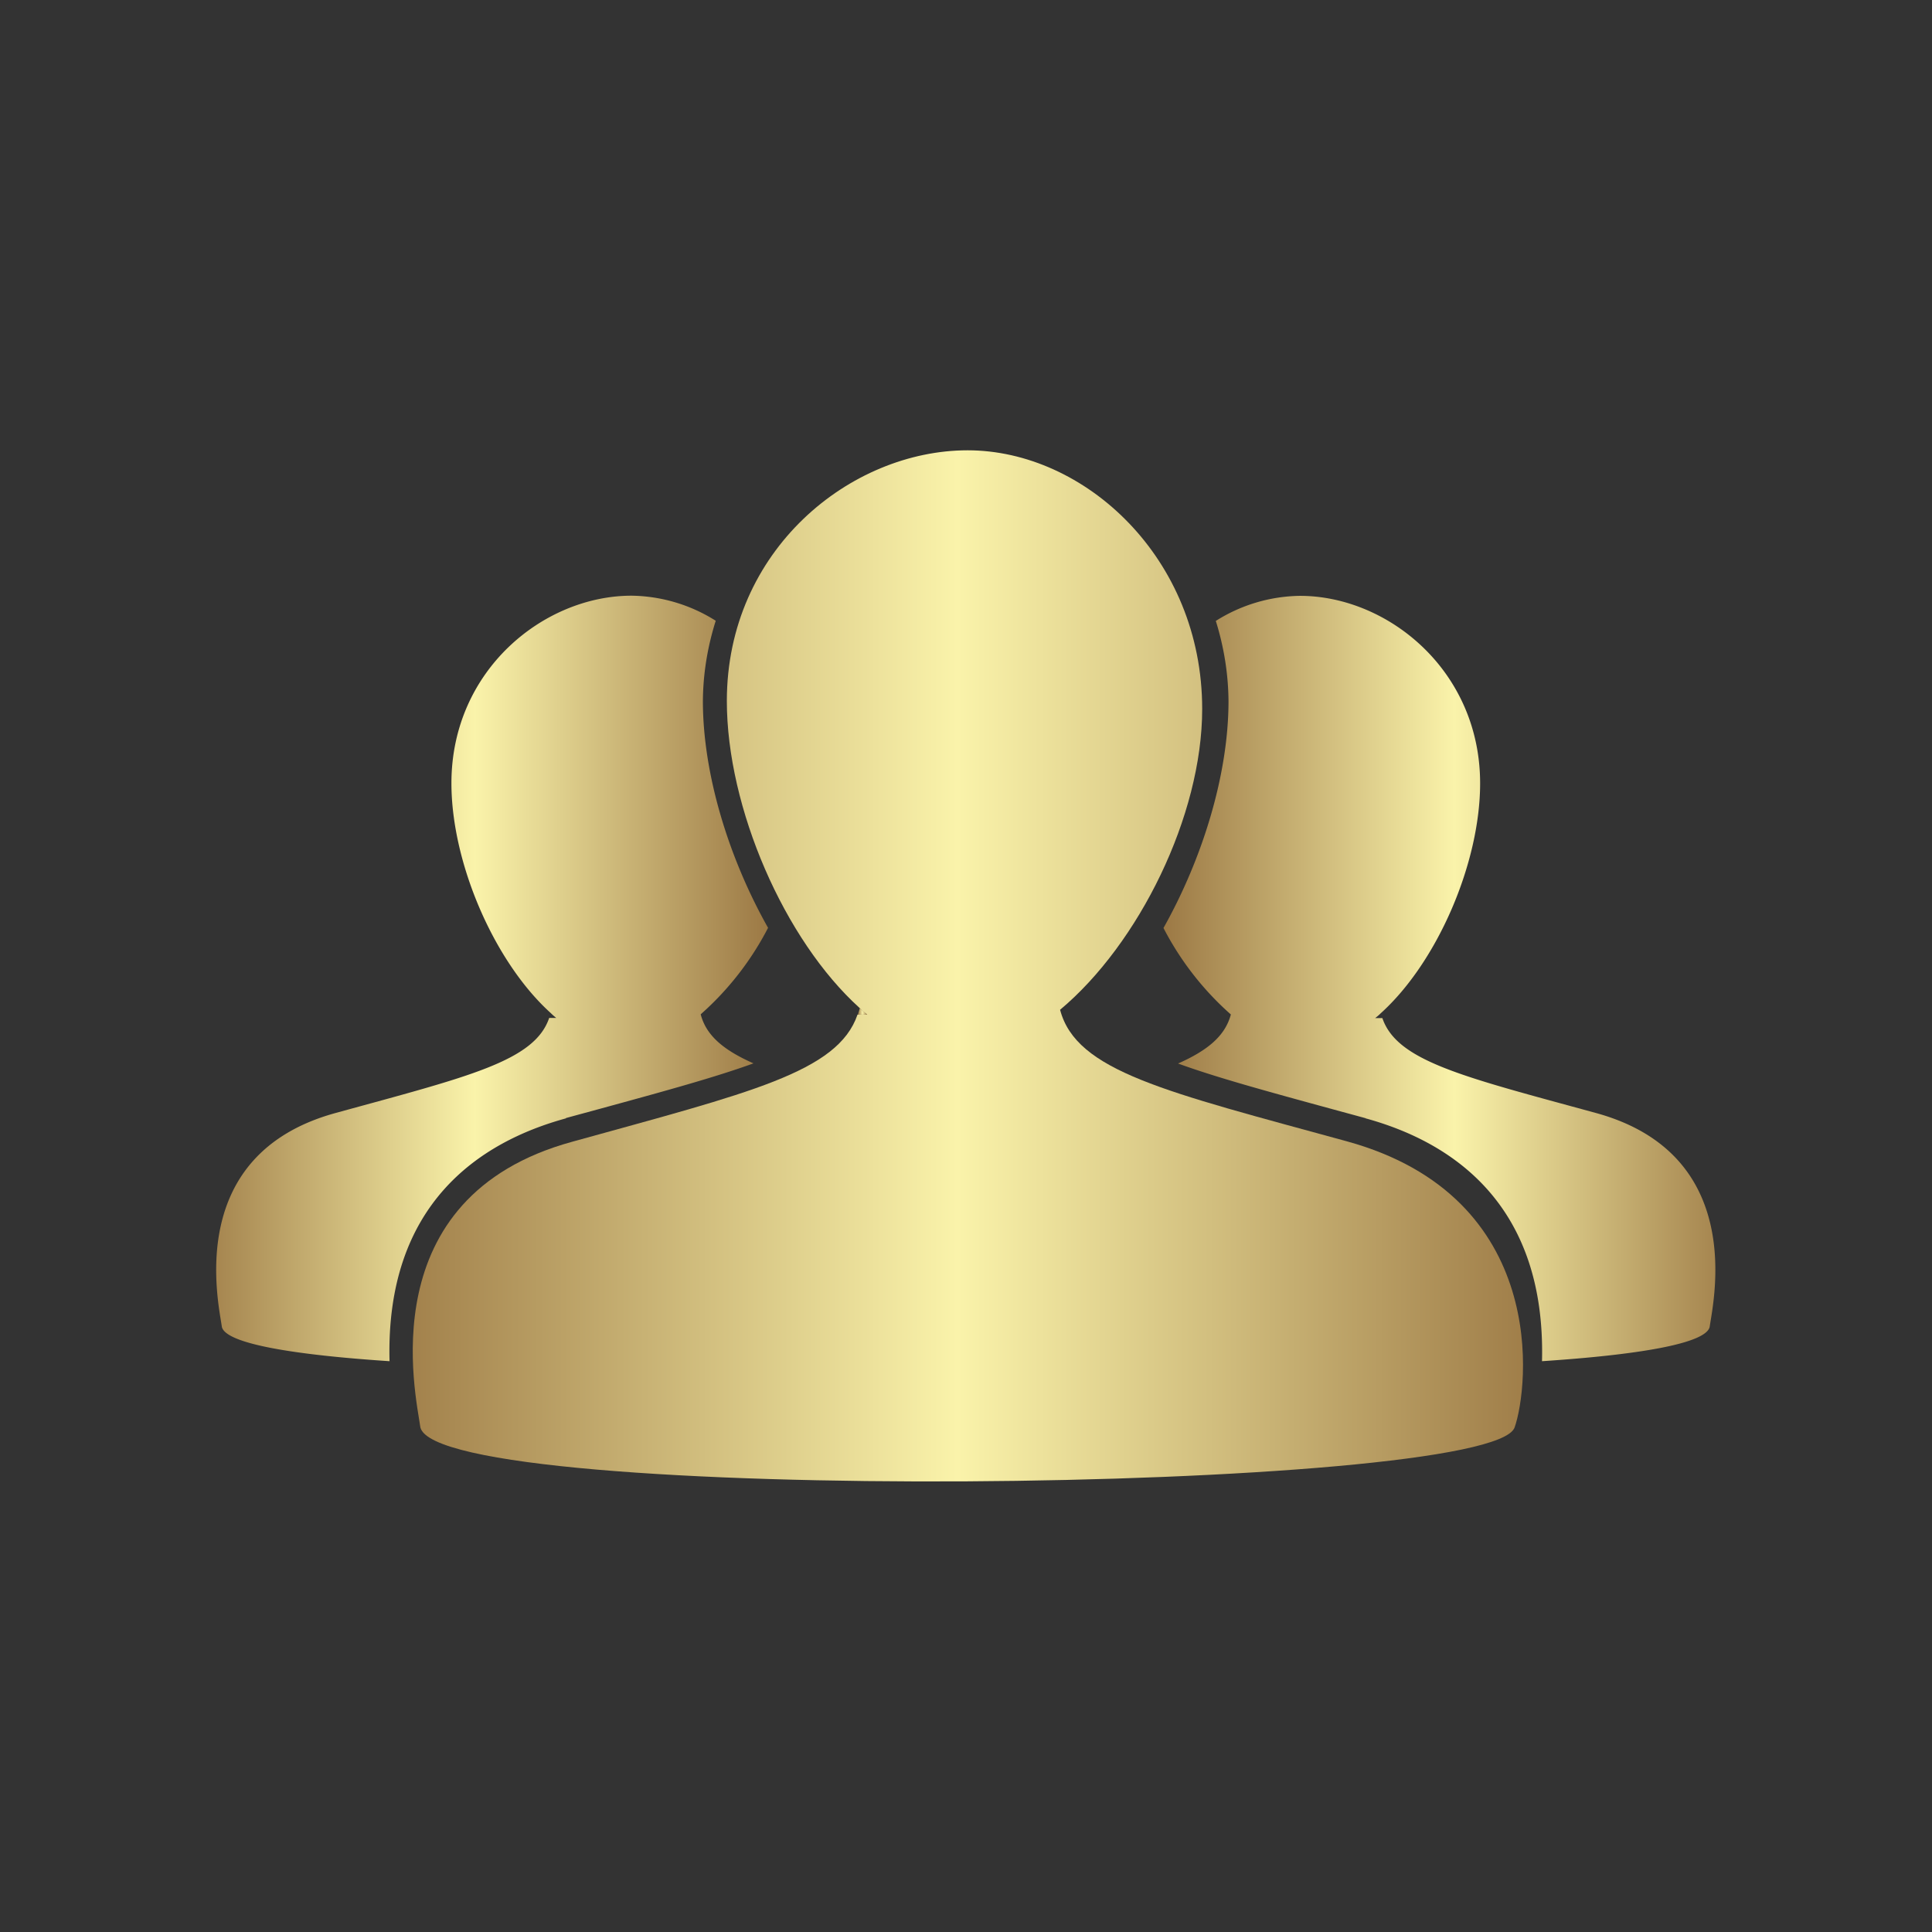 <svg xmlns="http://www.w3.org/2000/svg" xml:space="preserve" width="128" height="128" data-id="lg_Jrmv0C7Fo7zclJVzWt" data-version="1" viewBox="0 0 128 128"><rect x="0" y="0" width="128" height="128" fill="#333333" stroke="none"/><g data-padding="20"><g transform="translate(103.765 87.529)scale(1.038)"><linearGradient id="a" x1="0" x2="1" y1="0" y2="0" gradientUnits="objectBoundingBox"><stop offset="0%" stop-color="#9c7945"/><stop offset="49.8%" stop-color="#faf3aa"/><stop offset="100%" stop-color="#9c7945"/></linearGradient><path fill="url(#a)" d="M4.786 28.347h.6q-.26-.2-.47-.42c-4.81-4.34-8.48-12.78-8.48-19.6 0-9.65 7.9-16 15.37-16s14.97 6.87 14.97 16.51c0 6.82-4.05 15-9.07 19.2 1.03 3.93 6.68 5.21 18.32 8.4 12.94 3.57 11.59 15.72 10.69 18.26-1.5 4.2-68.58 4.97-69.84 0-.28-2.05-3.25-14.7 9.7-18.24 11.3-3.13 16.94-4.43 18.2-8.11" transform="translate(-50.01 -47.91)"/></g><g transform="translate(96.782 90.538)scale(1.038)"><linearGradient id="b" x1="0" x2="1" y1="0" y2="0" gradientUnits="objectBoundingBox"><stop offset="0%" stop-color="#9c7945"/><stop offset="49.8%" stop-color="#faf3aa"/><stop offset="100%" stop-color="#9c7945"/></linearGradient><path fill="url(#b)" d="M5.386 28.347h-.6l.13-.42q.21.22.47.42" transform="translate(-43.27 -50.81)"/></g><g transform="translate(72.242 88.359)scale(1.038)"><linearGradient id="c" x1="0" x2="1" y1="0" y2="0" gradientUnits="objectBoundingBox"><stop offset="0%" stop-color="#9c7945"/><stop offset="49.8%" stop-color="#faf3aa"/><stop offset="100%" stop-color="#9c7945"/></linearGradient><path fill="url(#c)" d="m-13.854 34.947 2.17-.59c4.1-1.12 7.35-2.01 9.8-2.9-1.92-.85-3.02-1.78-3.37-3.13a19 19 0 0 0 4.3-5.52c-2.51-4.45-4.16-9.81-4.16-14.48q.02-2.58.82-5.12a10.3 10.3 0 0 0-5.37-1.6c-5.6 0-11.5 4.75-11.5 11.97 0 5.1 2.74 11.42 6.34 14.67q.16.16.35.31h-.45c-.94 2.77-5.16 3.74-13.64 6.07-9.68 2.66-7.46 12.12-7.25 13.66.27 1.07 4.62 1.78 10.7 2.18-.26-10.06 5.78-14 11.26-15.5" transform="translate(-19.62 -48.71)"/></g><g transform="translate(134.998 88.359)scale(1.038)"><linearGradient id="d" x1="0" x2="1" y1="0" y2="0" gradientUnits="objectBoundingBox"><stop offset="0%" stop-color="#9c7945"/><stop offset="49.8%" stop-color="#faf3aa"/><stop offset="100%" stop-color="#9c7945"/></linearGradient><path fill="url(#d)" d="m37.206 34.947-2.17-.59c-4.1-1.12-7.36-2.01-9.8-2.9 1.92-.85 3.01-1.78 3.37-3.13a19 19 0 0 1-4.3-5.52c2.5-4.45 4.15-9.81 4.15-14.48q-.02-2.58-.81-5.12a10.3 10.3 0 0 1 5.37-1.6c5.59 0 11.5 4.75 11.5 11.97 0 5.1-2.74 11.42-6.34 14.67q-.16.16-.36.31h.46c.94 2.76 5.16 3.74 13.64 6.06 9.68 2.66 7.46 12.12 7.25 13.66-.27 1.07-4.62 1.78-10.7 2.18.25-10.06-5.79-14-11.26-15.5" transform="translate(-80.1 -48.7)"/></g><path fill="transparent" stroke="transparent" stroke-width=".186" d="M12.5 28.582h103v70.836h-103z"/></g></svg>